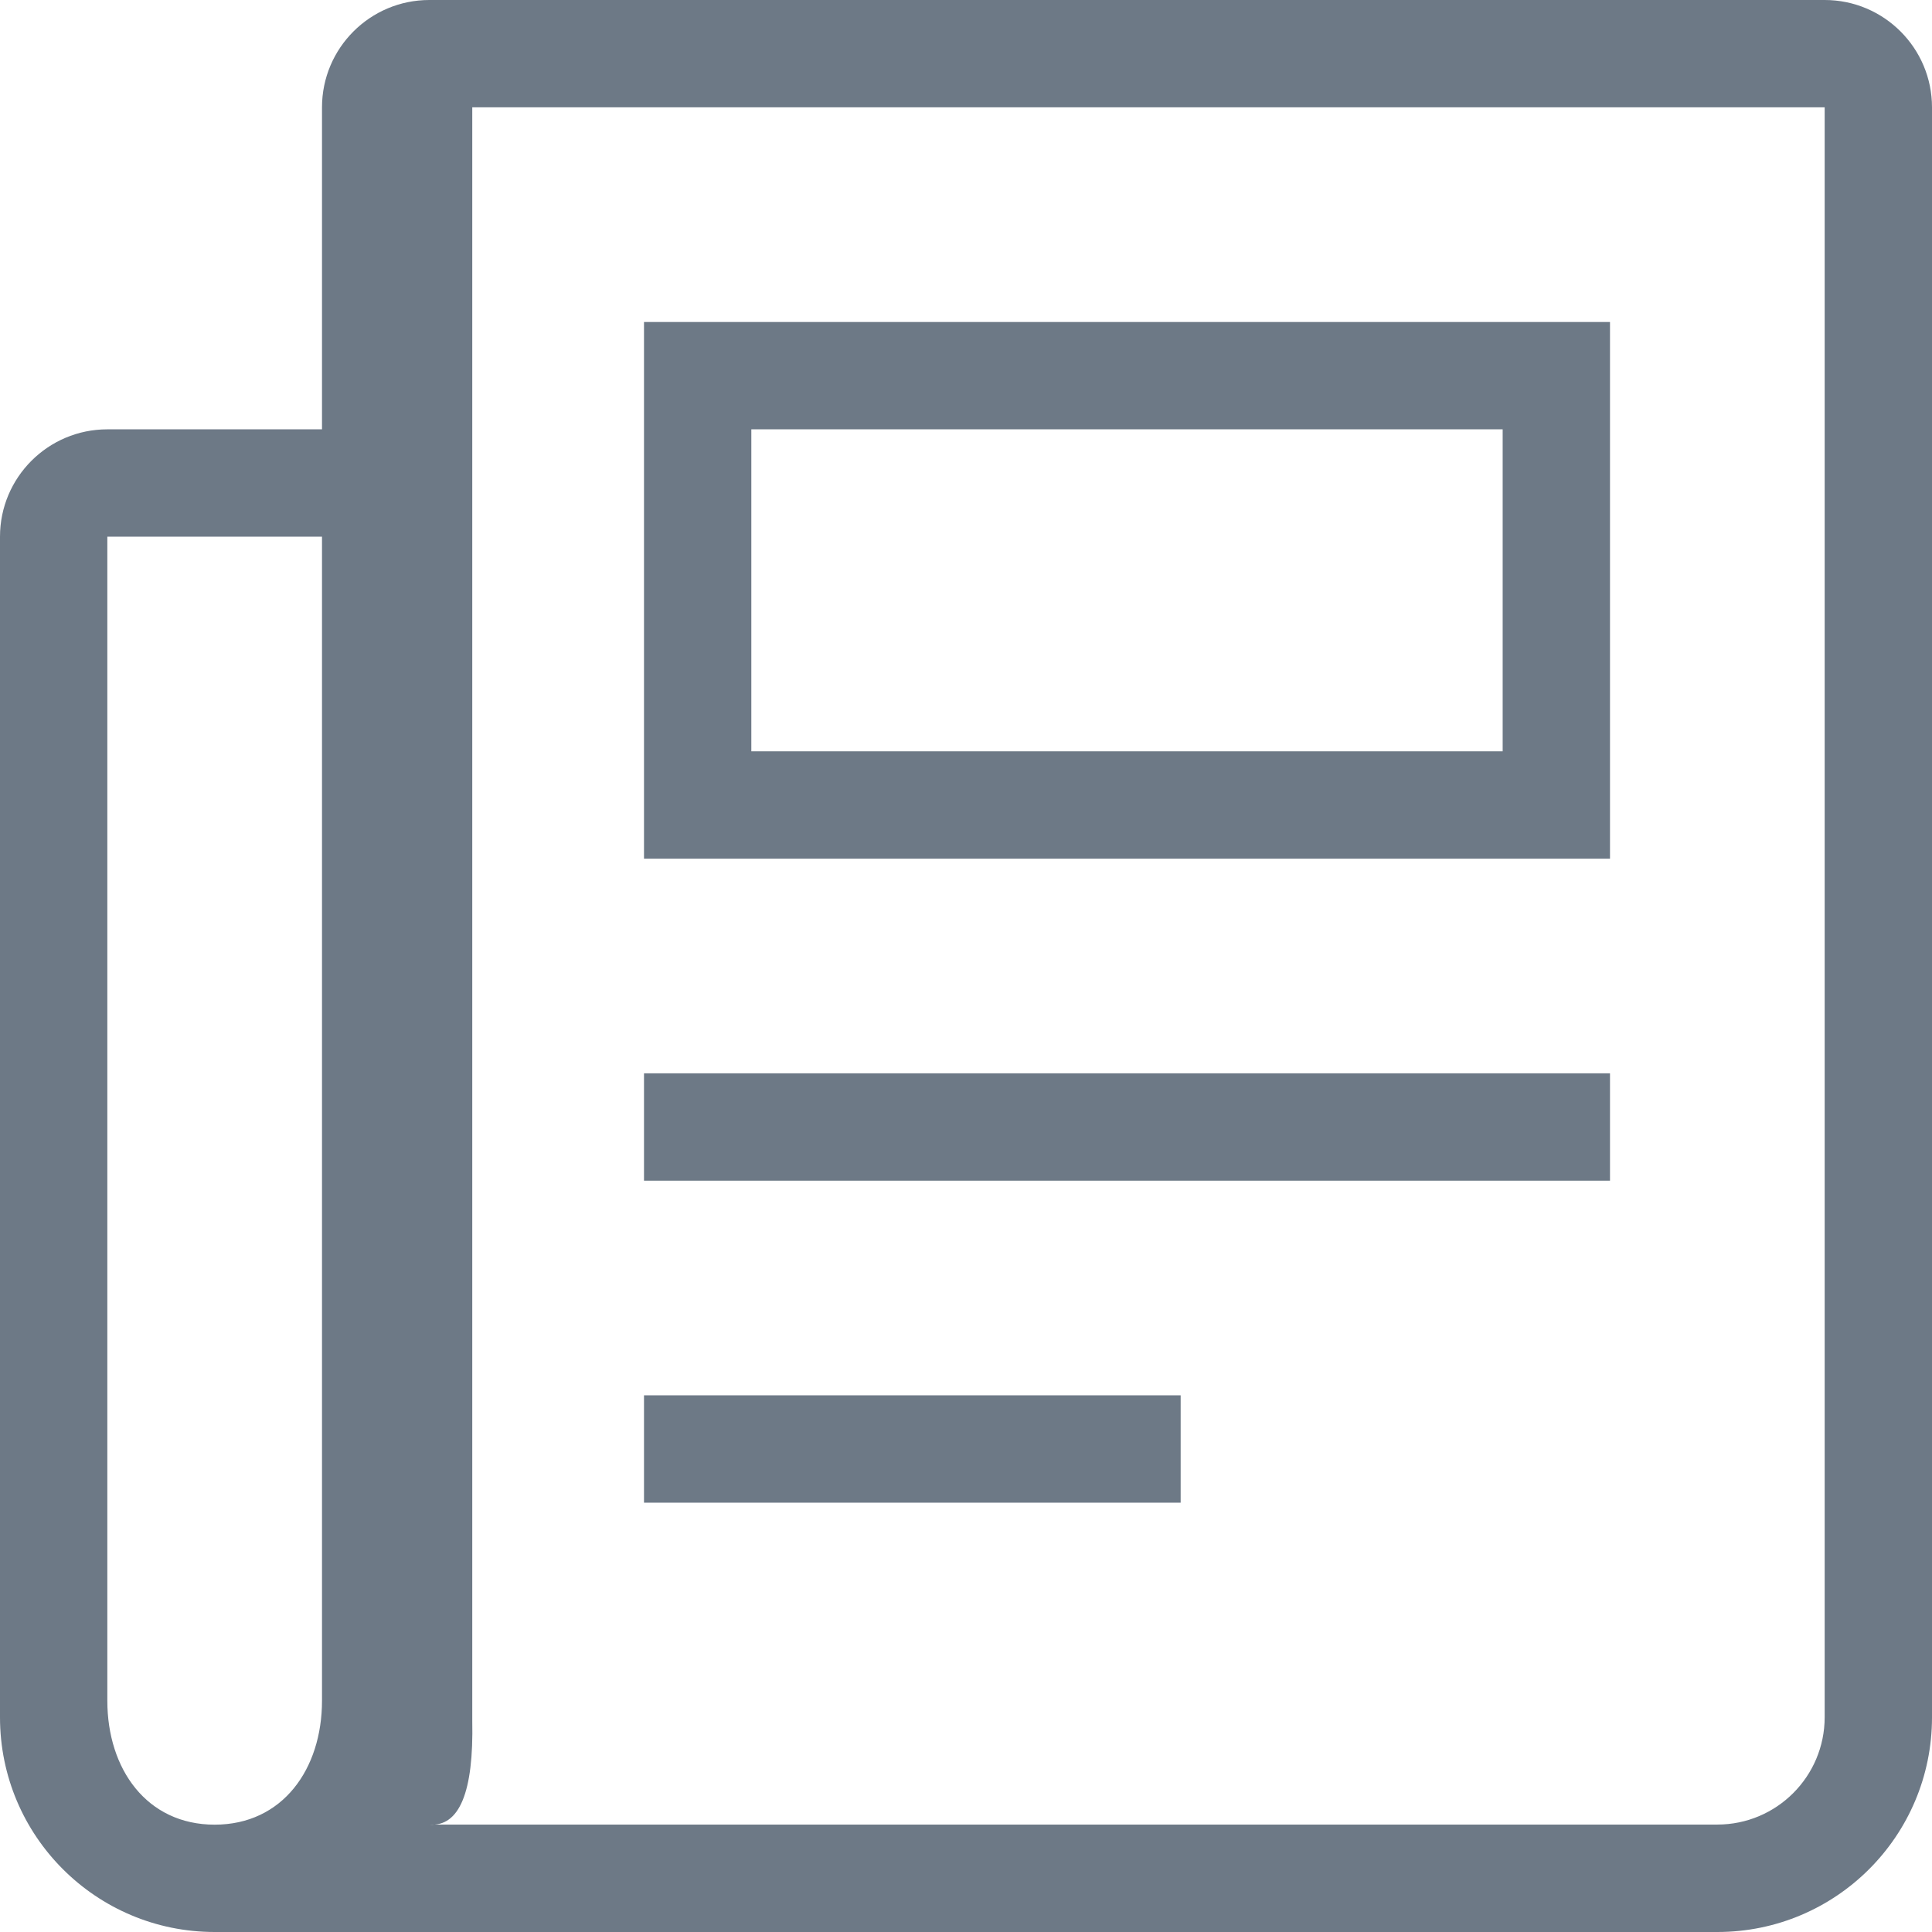 <svg width="18" height="18" viewBox="0 0 18 18" xmlns="http://www.w3.org/2000/svg">
  <path d="M4 18H2c-1.105 0-2-.895-2-2V5c0-.552.448-1 1-1h2V1c0-.552.448-1 1-1h13c.552 0 1 .448 1 1v15c0 1.105-.895 2-2 2H4zm-2-1c.633 0 1-.518 1-1.155V5H1v10.845C1 16.482 1.367 17 2 17zM4.4 1v15.031c.014.667-.12.99-.4.968h12c.552 0 1-.448 1-1V1H4.4zM6 3h9v5H6V3zm1 1v3h7V4H7zm-1 6h9v1H6v-1zm0 3h5v1H6v-1z" fill="#6D7986" fill-rule="evenodd"/>
</svg>
